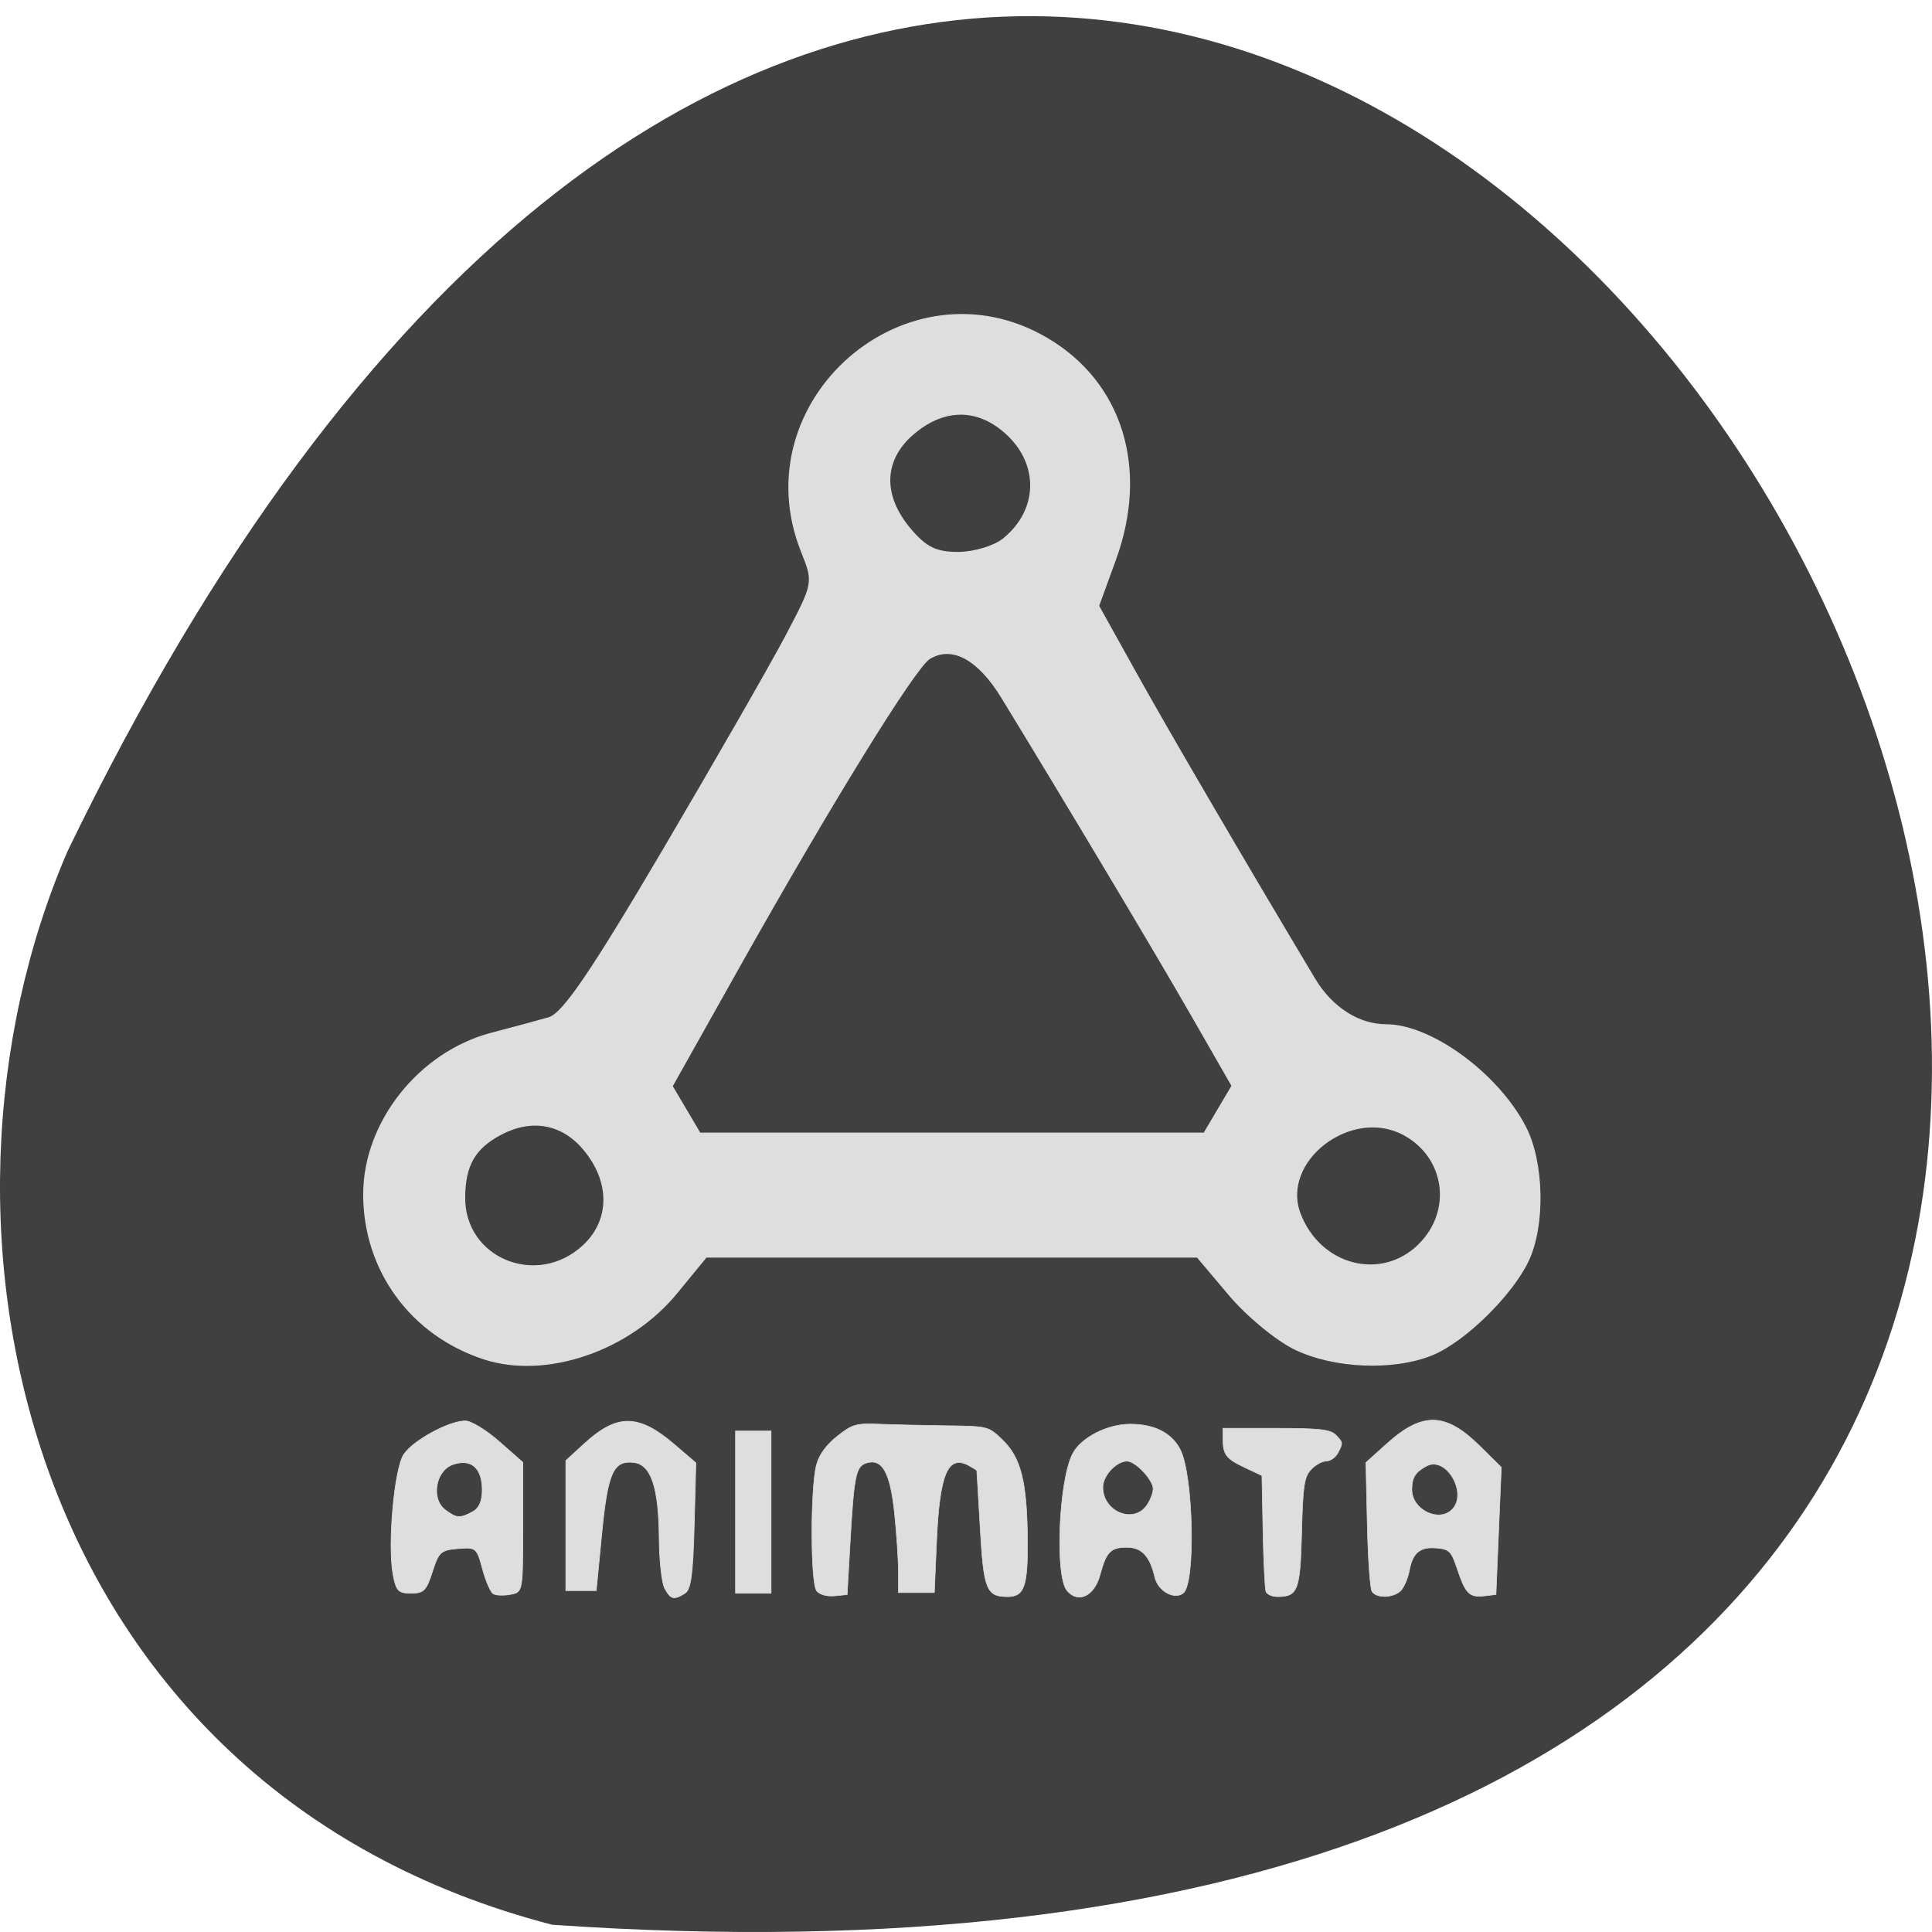 <svg xmlns="http://www.w3.org/2000/svg" viewBox="0 0 256 256"><path d="m 73.17 255.04 c 368.15 25.429 92.2 -465.65 -64.2 -142.29 -21.558 49.828 -5.804 124.13 64.2 142.29 z" fill="#404040" color="#000"/><g fill="#dedede" stroke="#dedede" transform="translate(2.326 -3.488)"><path d="m 61.768 183.53 c -9.635 -3.149 -15.897 -11.728 -15.897 -21.778 c 0 -9.58 7.377 -18.866 16.97 -21.361 2.795 -0.727 6.197 -1.647 7.56 -2.044 1.87 -0.545 5.583 -5.994 15.13 -22.2 6.958 -11.815 14.305 -24.623 16.326 -28.464 3.648 -6.932 3.663 -7.01 2.049 -11.05 -8.01 -20.01 13.976 -39.17 32.488 -28.322 9.955 5.834 13.484 17.254 9.07 29.355 l -2.225 6.103 l 5.03 9.04 c 4.217 7.582 14.15 24.582 23.617 40.41 2.253 3.768 5.827 6.06 9.452 6.06 5.977 0 14.836 6.498 18.47 13.549 2.407 4.669 2.574 13.05 0.355 17.731 -2.143 4.515 -8.346 10.609 -12.621 12.399 -5.084 2.129 -13.08 1.819 -18.296 -0.708 -2.449 -1.186 -6.36 -4.416 -8.689 -7.179 l -4.236 -5.02 h -32.536 h -32.536 l -3.886 4.743 c -6.282 7.666 -17.333 11.441 -25.591 8.741 z m 13.183 -14.973 c 3.644 -3.377 3.668 -8.501 0.059 -12.791 -2.877 -3.42 -6.914 -4.14 -11 -1.962 -3.447 1.836 -4.736 4.089 -4.772 8.34 -0.068 8.142 9.595 12.08 15.715 6.412 z m 110.78 -0.189 c 4.494 -4.494 3.469 -11.598 -2.1 -14.564 -6.938 -3.695 -16.348 3.522 -13.694 10.503 2.645 6.957 10.802 9.05 15.795 4.061 z m -26.654 -17.868 l 1.853 -3.136 l -5.41 -9.428 c -4.775 -8.321 -16.328 -27.659 -25.11 -42.03 -3.113 -5.094 -6.601 -6.976 -9.569 -5.161 -1.944 1.189 -13.172 19.379 -25.343 41.06 l -8.76 15.604 l 1.839 3.114 l 1.839 3.114 h 33.403 h 33.403 l 1.853 -3.136 z m -28.453 -75.6 c 4.949 -4.01 4.82 -10.51 -0.287 -14.528 -3.632 -2.857 -7.757 -2.665 -11.565 0.539 -4.089 3.44 -4.276 8.164 -0.5 12.65 2.086 2.479 3.461 3.151 6.41 3.133 2.065 -0.013 4.739 -0.82 5.943 -1.795 z" stroke-width="0.15"/><g stroke-width="0.098"><path d="m 63.03 214.66 c -0.355 -0.221 -0.995 -1.703 -1.422 -3.293 -0.754 -2.806 -0.85 -2.885 -3.258 -2.685 -2.27 0.189 -2.558 0.449 -3.384 3.059 -0.785 2.481 -1.153 2.853 -2.822 2.853 -1.677 0 -1.978 -0.309 -2.379 -2.447 -0.74 -3.944 0.153 -14.01 1.414 -15.932 1.211 -1.848 5.979 -4.444 8.163 -4.444 0.754 0 2.773 1.234 4.487 2.742 l 3.115 2.742 v 8.591 c 0 8.57 -0.004 8.592 -1.635 8.903 -0.899 0.172 -1.925 0.132 -2.28 -0.09 z m -2.754 -10.83 c 0.886 -0.474 1.298 -1.407 1.298 -2.938 0 -2.916 -1.487 -4.193 -3.9 -3.35 -2.304 0.805 -2.936 4.558 -1.014 6.01 1.489 1.129 1.952 1.164 3.615 0.274 z"/><path d="m 85.76 213.96 c -0.382 -0.714 -0.712 -3.659 -0.733 -6.545 -0.049 -6.832 -1.063 -9.878 -3.376 -10.147 -2.716 -0.316 -3.456 1.333 -4.246 9.462 l -0.731 7.52 h -2.01 h -2.01 v -8.612 v -8.612 l 2.484 -2.275 c 4.3 -3.938 7.156 -3.913 11.85 0.105 l 2.887 2.472 l -0.22 8.319 c -0.172 6.49 -0.442 8.459 -1.227 8.954 -1.453 0.917 -1.882 0.813 -2.661 -0.643 z"/><path d="m 95.14 203.85 v -10.74 h 2.349 h 2.349 v 10.74 v 10.74 h -2.349 h -2.349 v -10.74 z"/></g><g stroke-width="0.079"><path d="m 105.89 214.29 c -0.83 -1 -0.846 -13.663 -0.02 -16.729 0.358 -1.329 1.295 -2.615 2.74 -3.76 2 -1.585 2.495 -1.728 5.566 -1.603 1.853 0.075 5.865 0.168 8.915 0.206 5.524 0.07 5.552 0.077 7.444 1.909 2.419 2.343 3.217 5.543 3.283 13.17 0.054 6.206 -0.421 7.571 -2.633 7.571 -2.797 0 -3.171 -0.933 -3.628 -9.03 -0.234 -4.159 -0.441 -7.614 -0.458 -7.679 -0.018 -0.064 -0.504 -0.369 -1.081 -0.678 -2.765 -1.48 -3.856 1.135 -4.249 10.181 l -0.29 6.665 h -2.375 h -2.375 l -0.01 -2.856 c -0.005 -1.571 -0.24 -5.04 -0.521 -7.715 -0.566 -5.377 -1.635 -7.262 -3.74 -6.594 -1.386 0.44 -1.634 1.669 -2.144 10.636 l -0.387 6.801 l -1.679 0.164 c -1 0.098 -1.952 -0.166 -2.359 -0.656 z"/><path d="m 139.05 214.24 c -1.604 -1.932 -1.082 -14.571 0.748 -18.11 1.11 -2.147 4.582 -3.933 7.647 -3.933 3.186 0 5.476 1.161 6.608 3.35 1.748 3.38 2.066 17.658 0.423 19.02 -1.163 0.965 -3.354 -0.242 -3.782 -2.085 -0.651 -2.804 -1.735 -3.963 -3.705 -3.963 -2.155 0 -2.735 0.592 -3.543 3.617 -0.763 2.854 -2.917 3.884 -4.396 2.102 z m 10.575 -11.28 c 0.466 -0.665 0.847 -1.656 0.847 -2.201 0 -1.179 -2.341 -3.663 -3.452 -3.663 -1.428 0 -3.214 1.918 -3.214 3.452 0 3.246 4.056 4.928 5.818 2.412 z"/><path d="m 165.42 214.37 c -0.137 -0.374 -0.313 -3.984 -0.391 -8.02 l -0.142 -7.342 l -2.176 -1.02 c -2.547 -1.193 -2.973 -1.728 -2.984 -3.748 l -0.008 -1.496 h 7.03 c 5.669 0 7.2 0.166 7.889 0.855 1.012 1.012 1.02 1.084 0.292 2.445 -0.31 0.579 -1.01 1.052 -1.548 1.052 -0.542 0 -1.451 0.515 -2.02 1.145 -0.886 0.979 -1.062 2.182 -1.213 8.297 -0.19 7.691 -0.5 8.513 -3.209 8.513 -0.7 0 -1.385 -0.306 -1.522 -0.68 z"/><path d="m 179.47 214.37 c -0.242 -0.374 -0.523 -4.372 -0.623 -8.885 l -0.183 -8.205 l 2.807 -2.524 c 4.688 -4.215 7.762 -4.132 12.275 0.328 l 2.859 2.826 l -0.354 8.433 l -0.354 8.433 l -1.563 0.179 c -1.955 0.223 -2.476 -0.298 -3.558 -3.558 -0.778 -2.343 -1.047 -2.623 -2.669 -2.779 -2.256 -0.217 -3.238 0.576 -3.688 2.975 -0.194 1.032 -0.707 2.232 -1.141 2.666 -0.969 0.969 -3.21 1.033 -3.808 0.109 z m 10.605 -10.855 c 2.138 -2.138 -0.762 -7.144 -3.35 -5.783 -1.512 0.795 -1.964 1.512 -1.974 3.128 -0.017 2.65 3.55 4.428 5.324 2.654 z"/></g></g></svg>